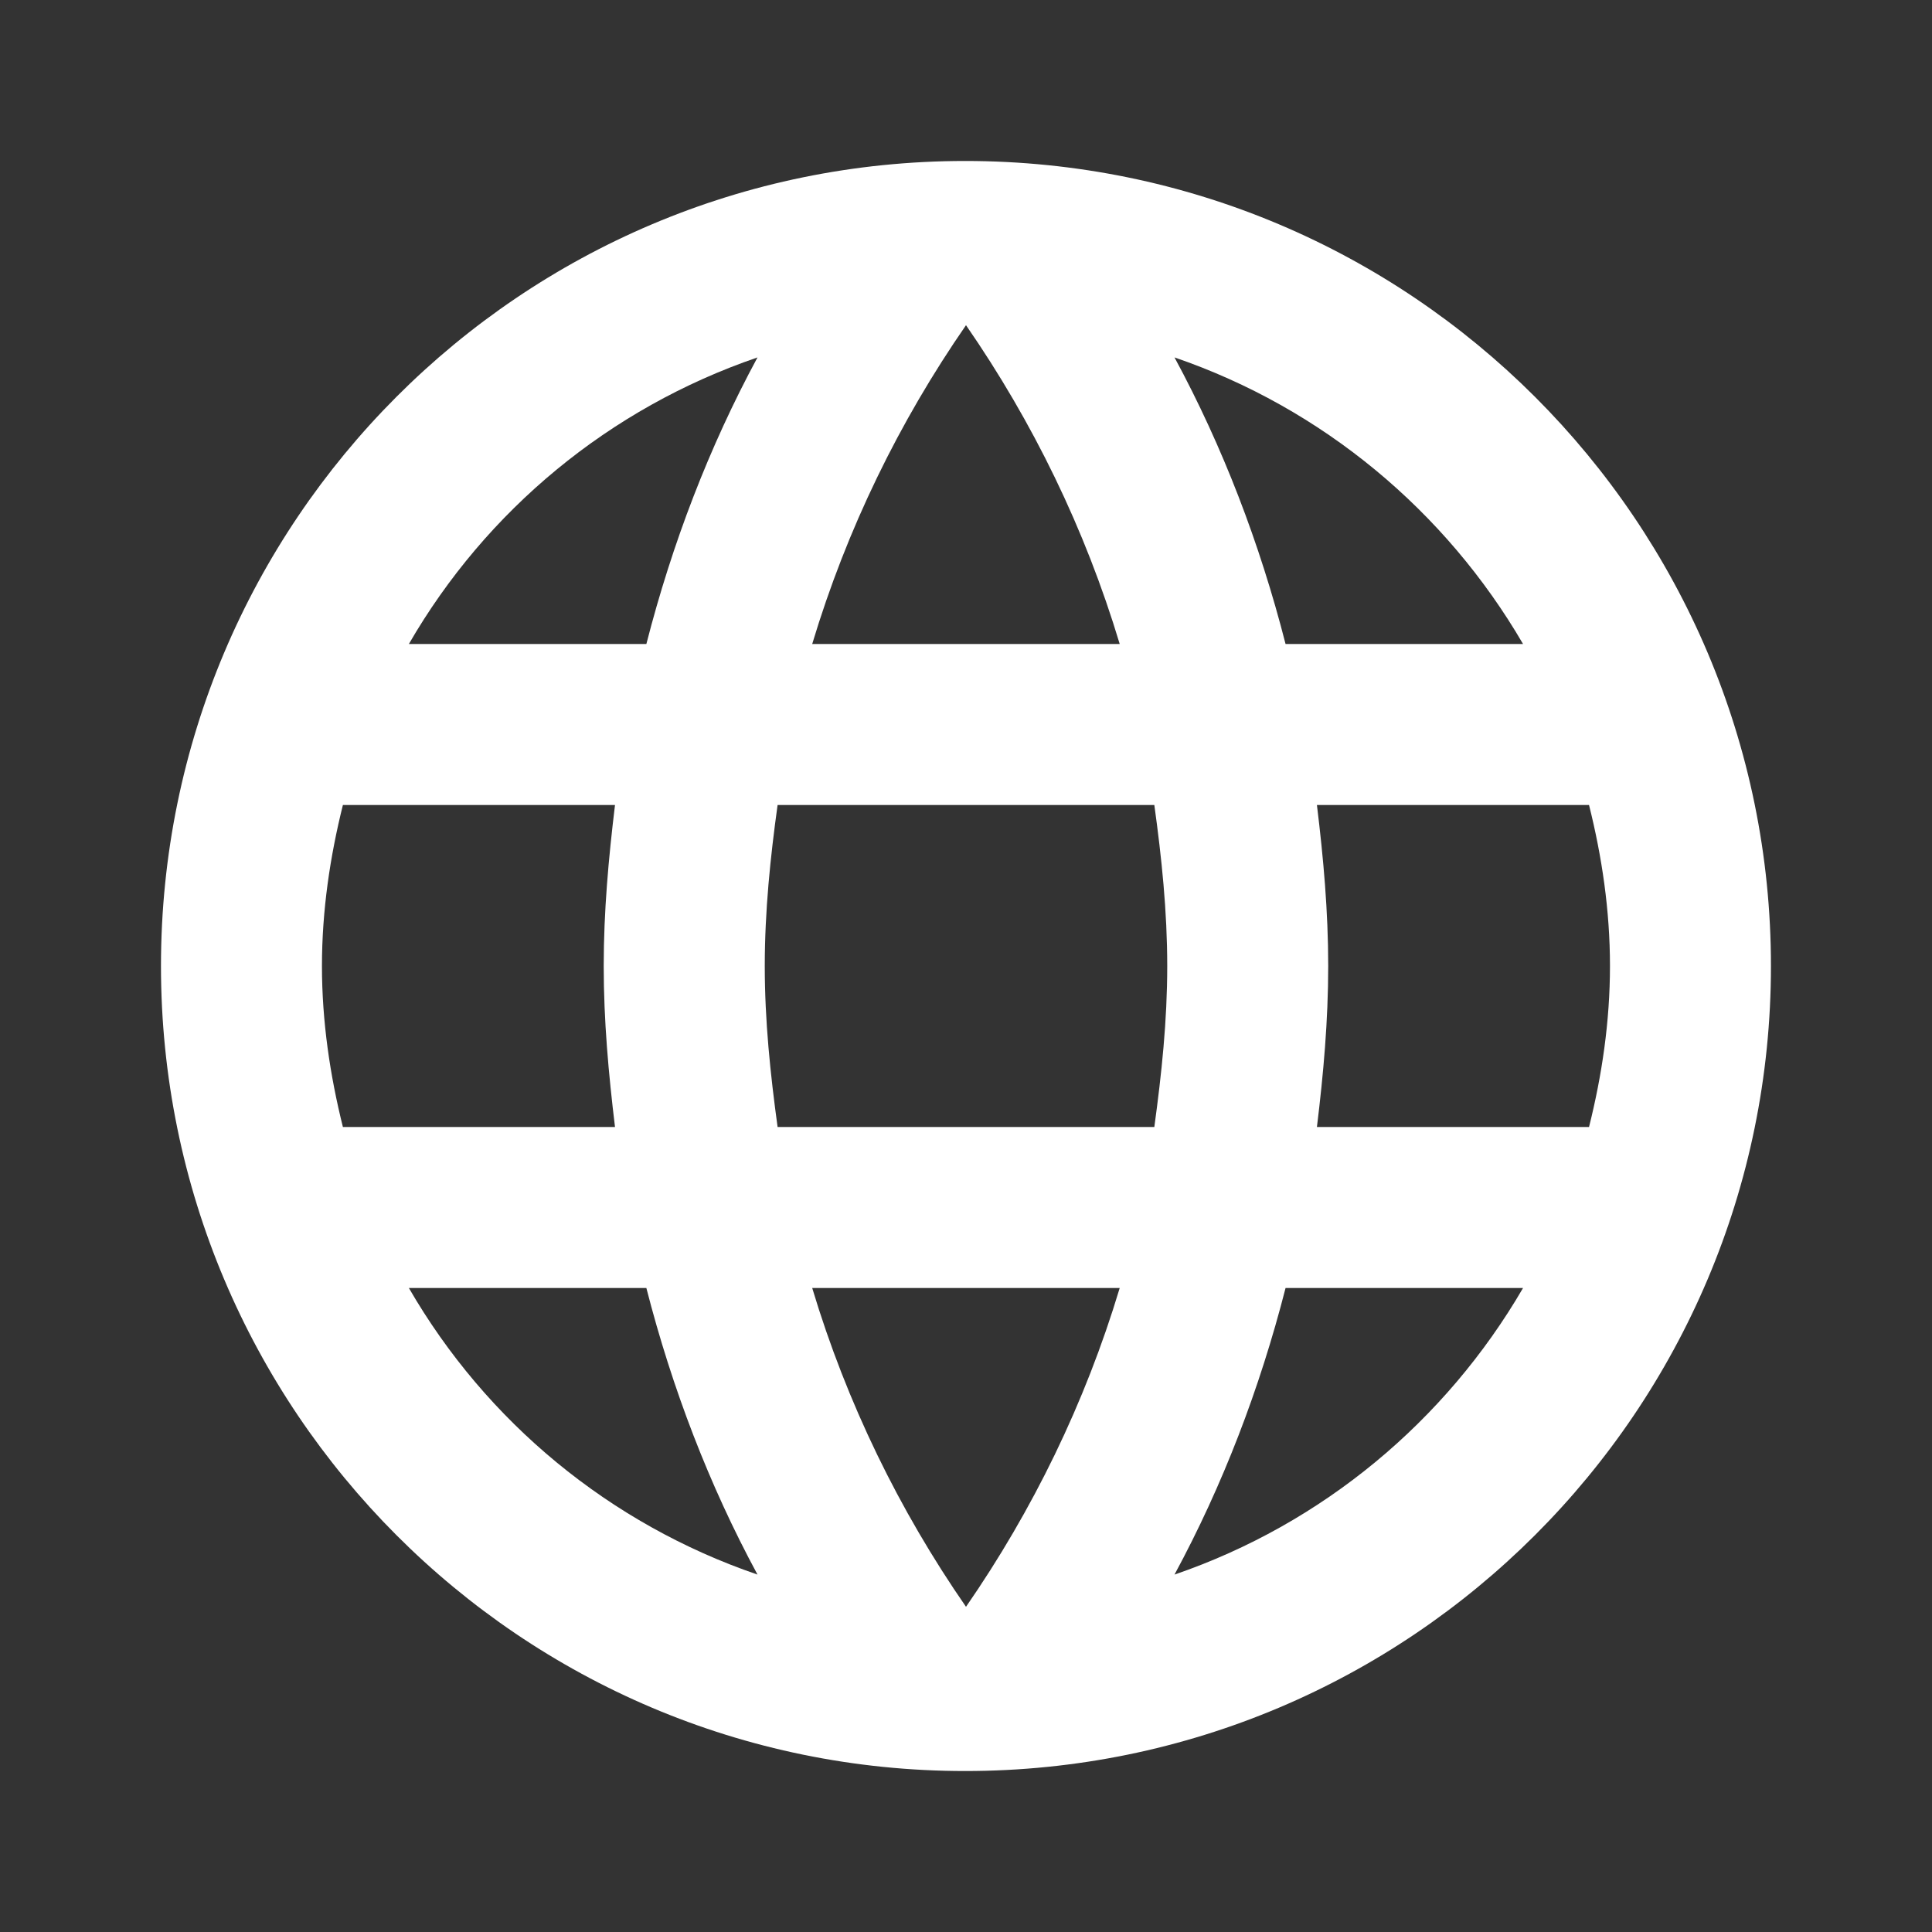 <svg width="25" height="25" viewBox="0 0 25 25" fill="none" xmlns="http://www.w3.org/2000/svg">
<rect x="0" y="0" width="25" height="25" fill="#333333" stroke="none"/>
<path d="M12.489 2.083C6.739 2.083 2.083 6.75 2.083 12.5C2.083 18.25 6.739 22.917 12.489 22.917C18.25 22.917 22.916 18.25 22.916 12.5C22.916 6.75 18.25 2.083 12.489 2.083ZM19.708 8.333H16.635C16.302 7.031 15.823 5.781 15.198 4.625C17.114 5.281 18.708 6.615 19.708 8.333ZM12.5 4.208C13.364 5.458 14.041 6.844 14.489 8.333H10.51C10.958 6.844 11.635 5.458 12.5 4.208ZM4.437 14.583C4.271 13.917 4.166 13.219 4.166 12.5C4.166 11.781 4.271 11.083 4.437 10.417H7.958C7.875 11.104 7.812 11.792 7.812 12.5C7.812 13.208 7.875 13.896 7.958 14.583H4.437ZM5.291 16.667H8.364C8.698 17.969 9.177 19.219 9.802 20.375C7.885 19.719 6.291 18.396 5.291 16.667ZM8.364 8.333H5.291C6.291 6.604 7.885 5.281 9.802 4.625C9.177 5.781 8.698 7.031 8.364 8.333ZM12.5 20.792C11.635 19.542 10.958 18.156 10.51 16.667H14.489C14.041 18.156 13.364 19.542 12.5 20.792ZM14.937 14.583H10.062C9.968 13.896 9.896 13.208 9.896 12.5C9.896 11.792 9.968 11.094 10.062 10.417H14.937C15.031 11.094 15.104 11.792 15.104 12.5C15.104 13.208 15.031 13.896 14.937 14.583ZM15.198 20.375C15.823 19.219 16.302 17.969 16.635 16.667H19.708C18.708 18.386 17.114 19.719 15.198 20.375ZM17.041 14.583C17.125 13.896 17.187 13.208 17.187 12.5C17.187 11.792 17.125 11.104 17.041 10.417H20.562C20.729 11.083 20.833 11.781 20.833 12.5C20.833 13.219 20.729 13.917 20.562 14.583H17.041Z" fill="white"/>
</svg>
